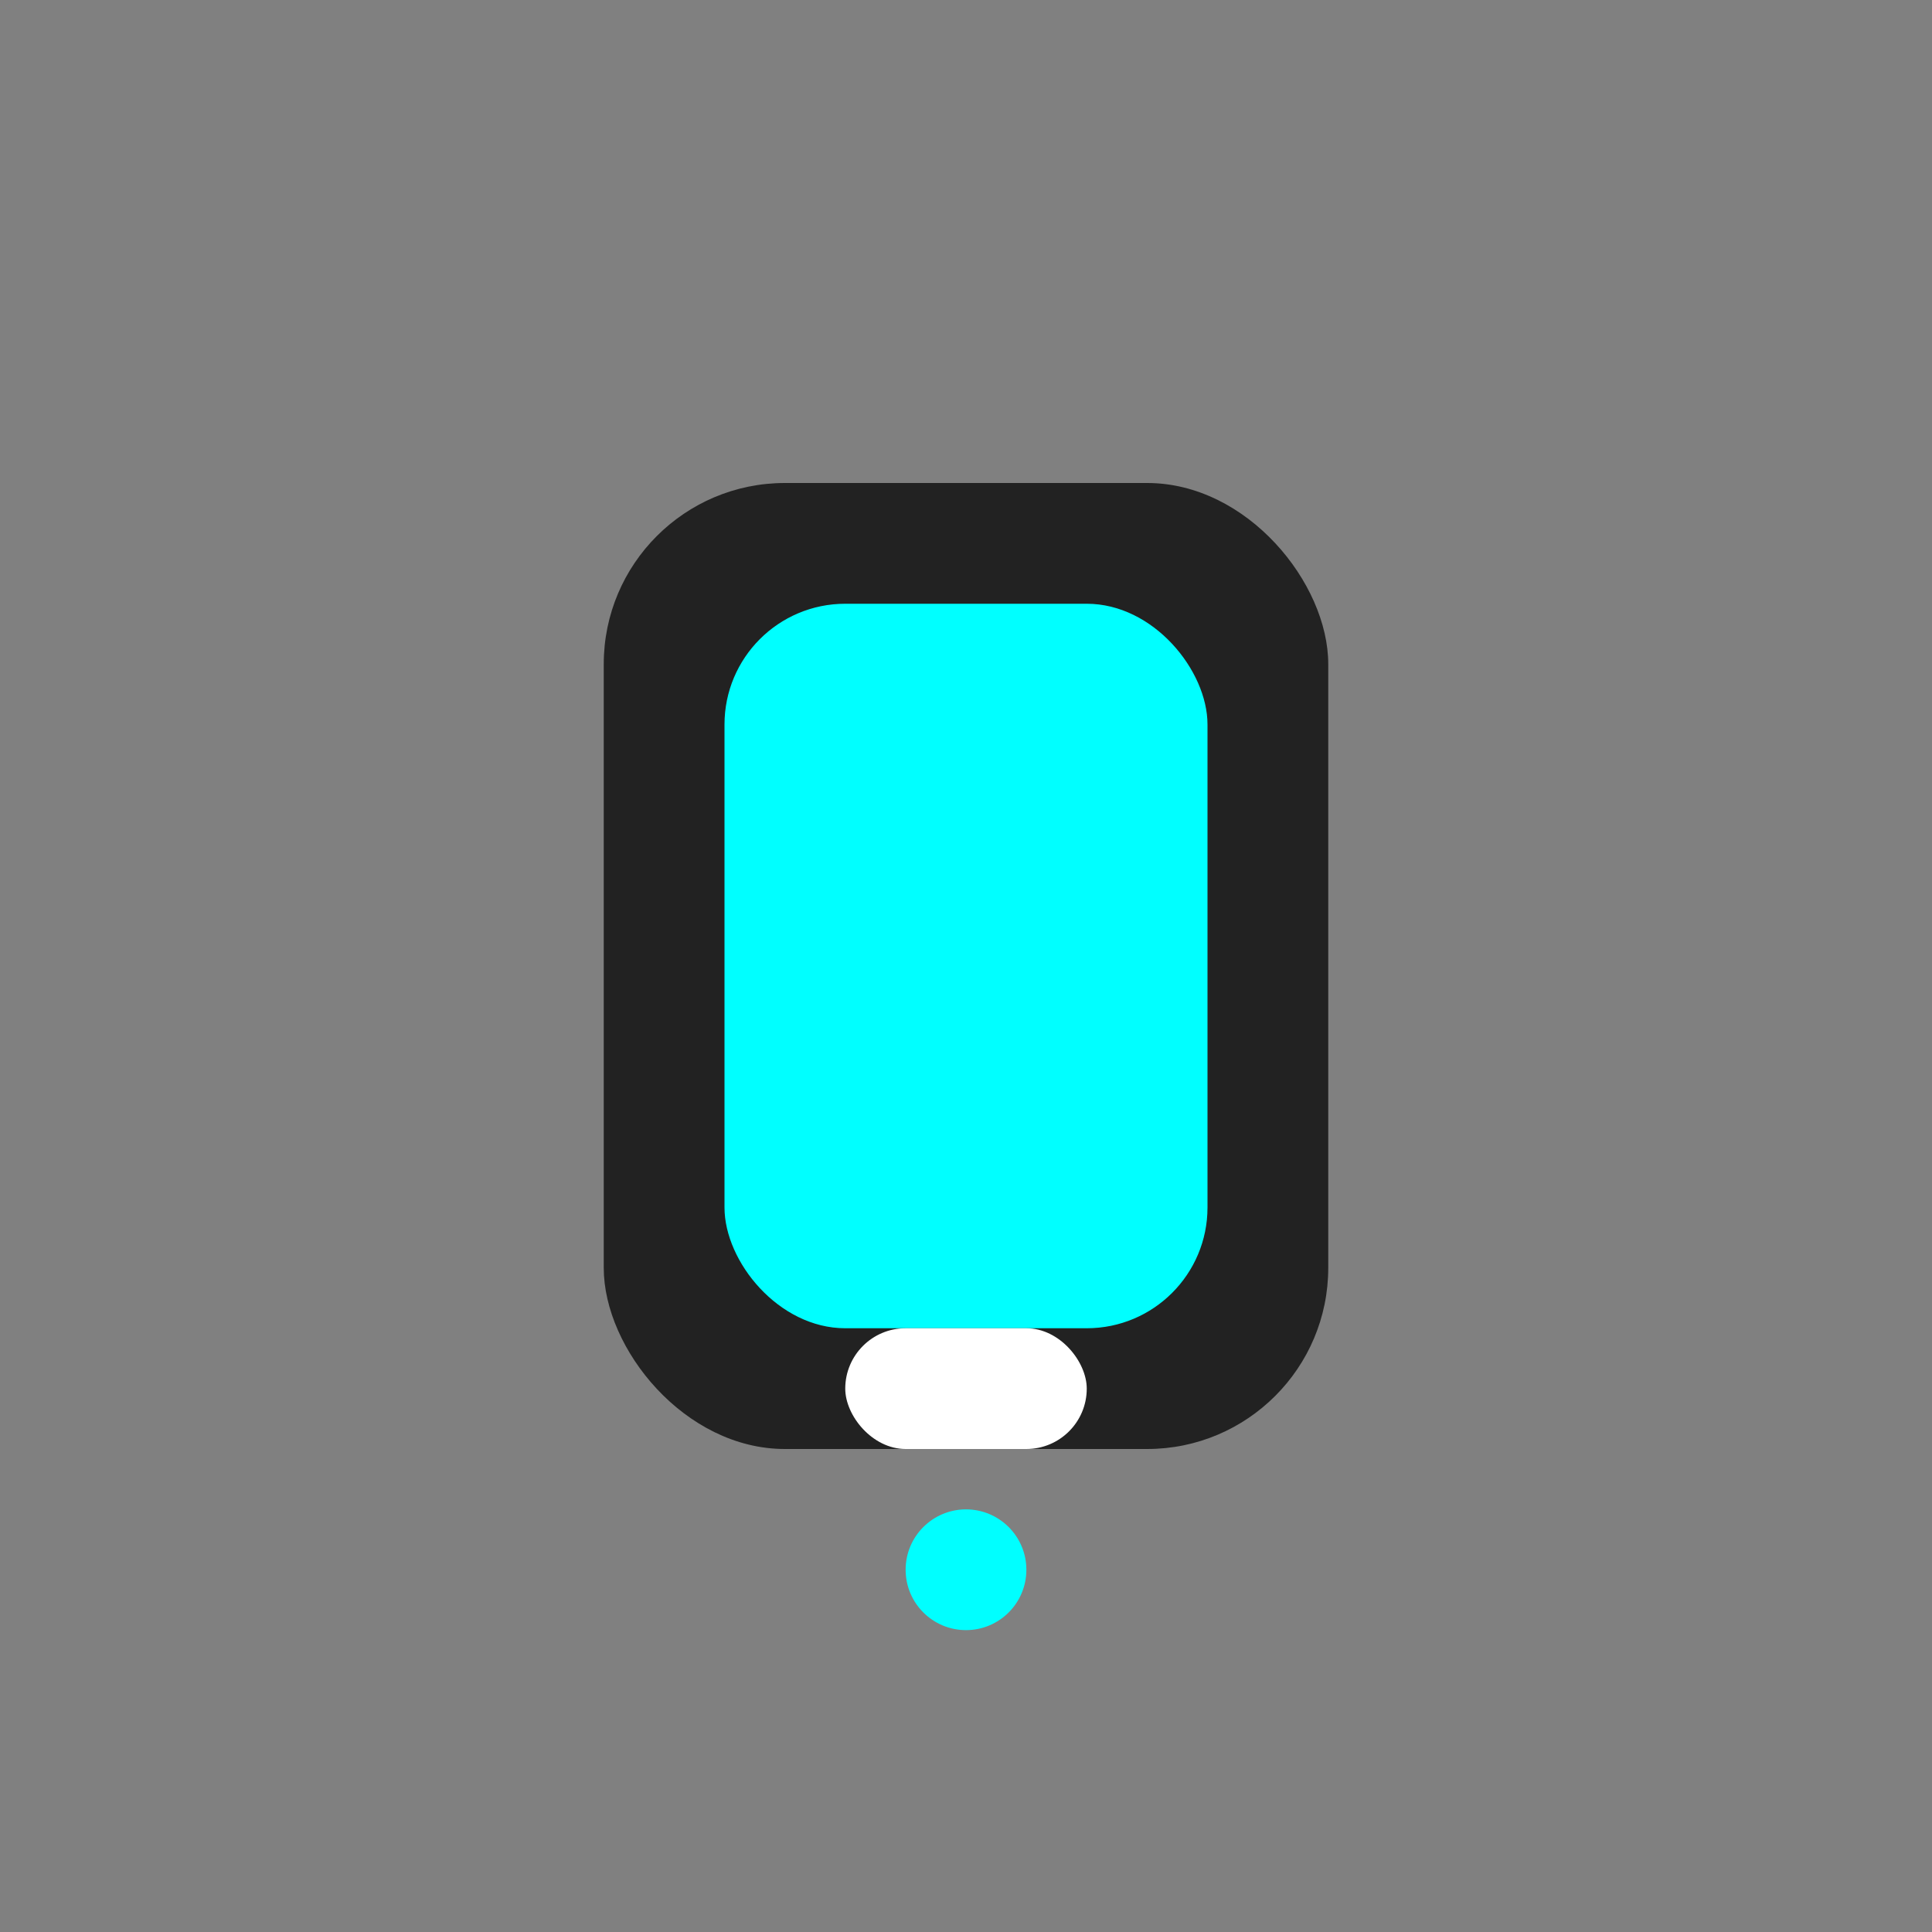 <svg xmlns="http://www.w3.org/2000/svg" viewBox="0 0 32 32"><rect x="0" y="0" width="32" height="32" fill="#808080" stroke="none"/><g><rect x="10" y="8" width="12" height="16" rx="3" fill="#222"/><rect x="12" y="10" width="8" height="12" rx="2" fill="#0ff"/><rect x="14" y="22" width="4" height="2" rx="1" fill="#fff"/><circle cx="16" cy="26" r="1" fill="#0ff"/></g></svg>
